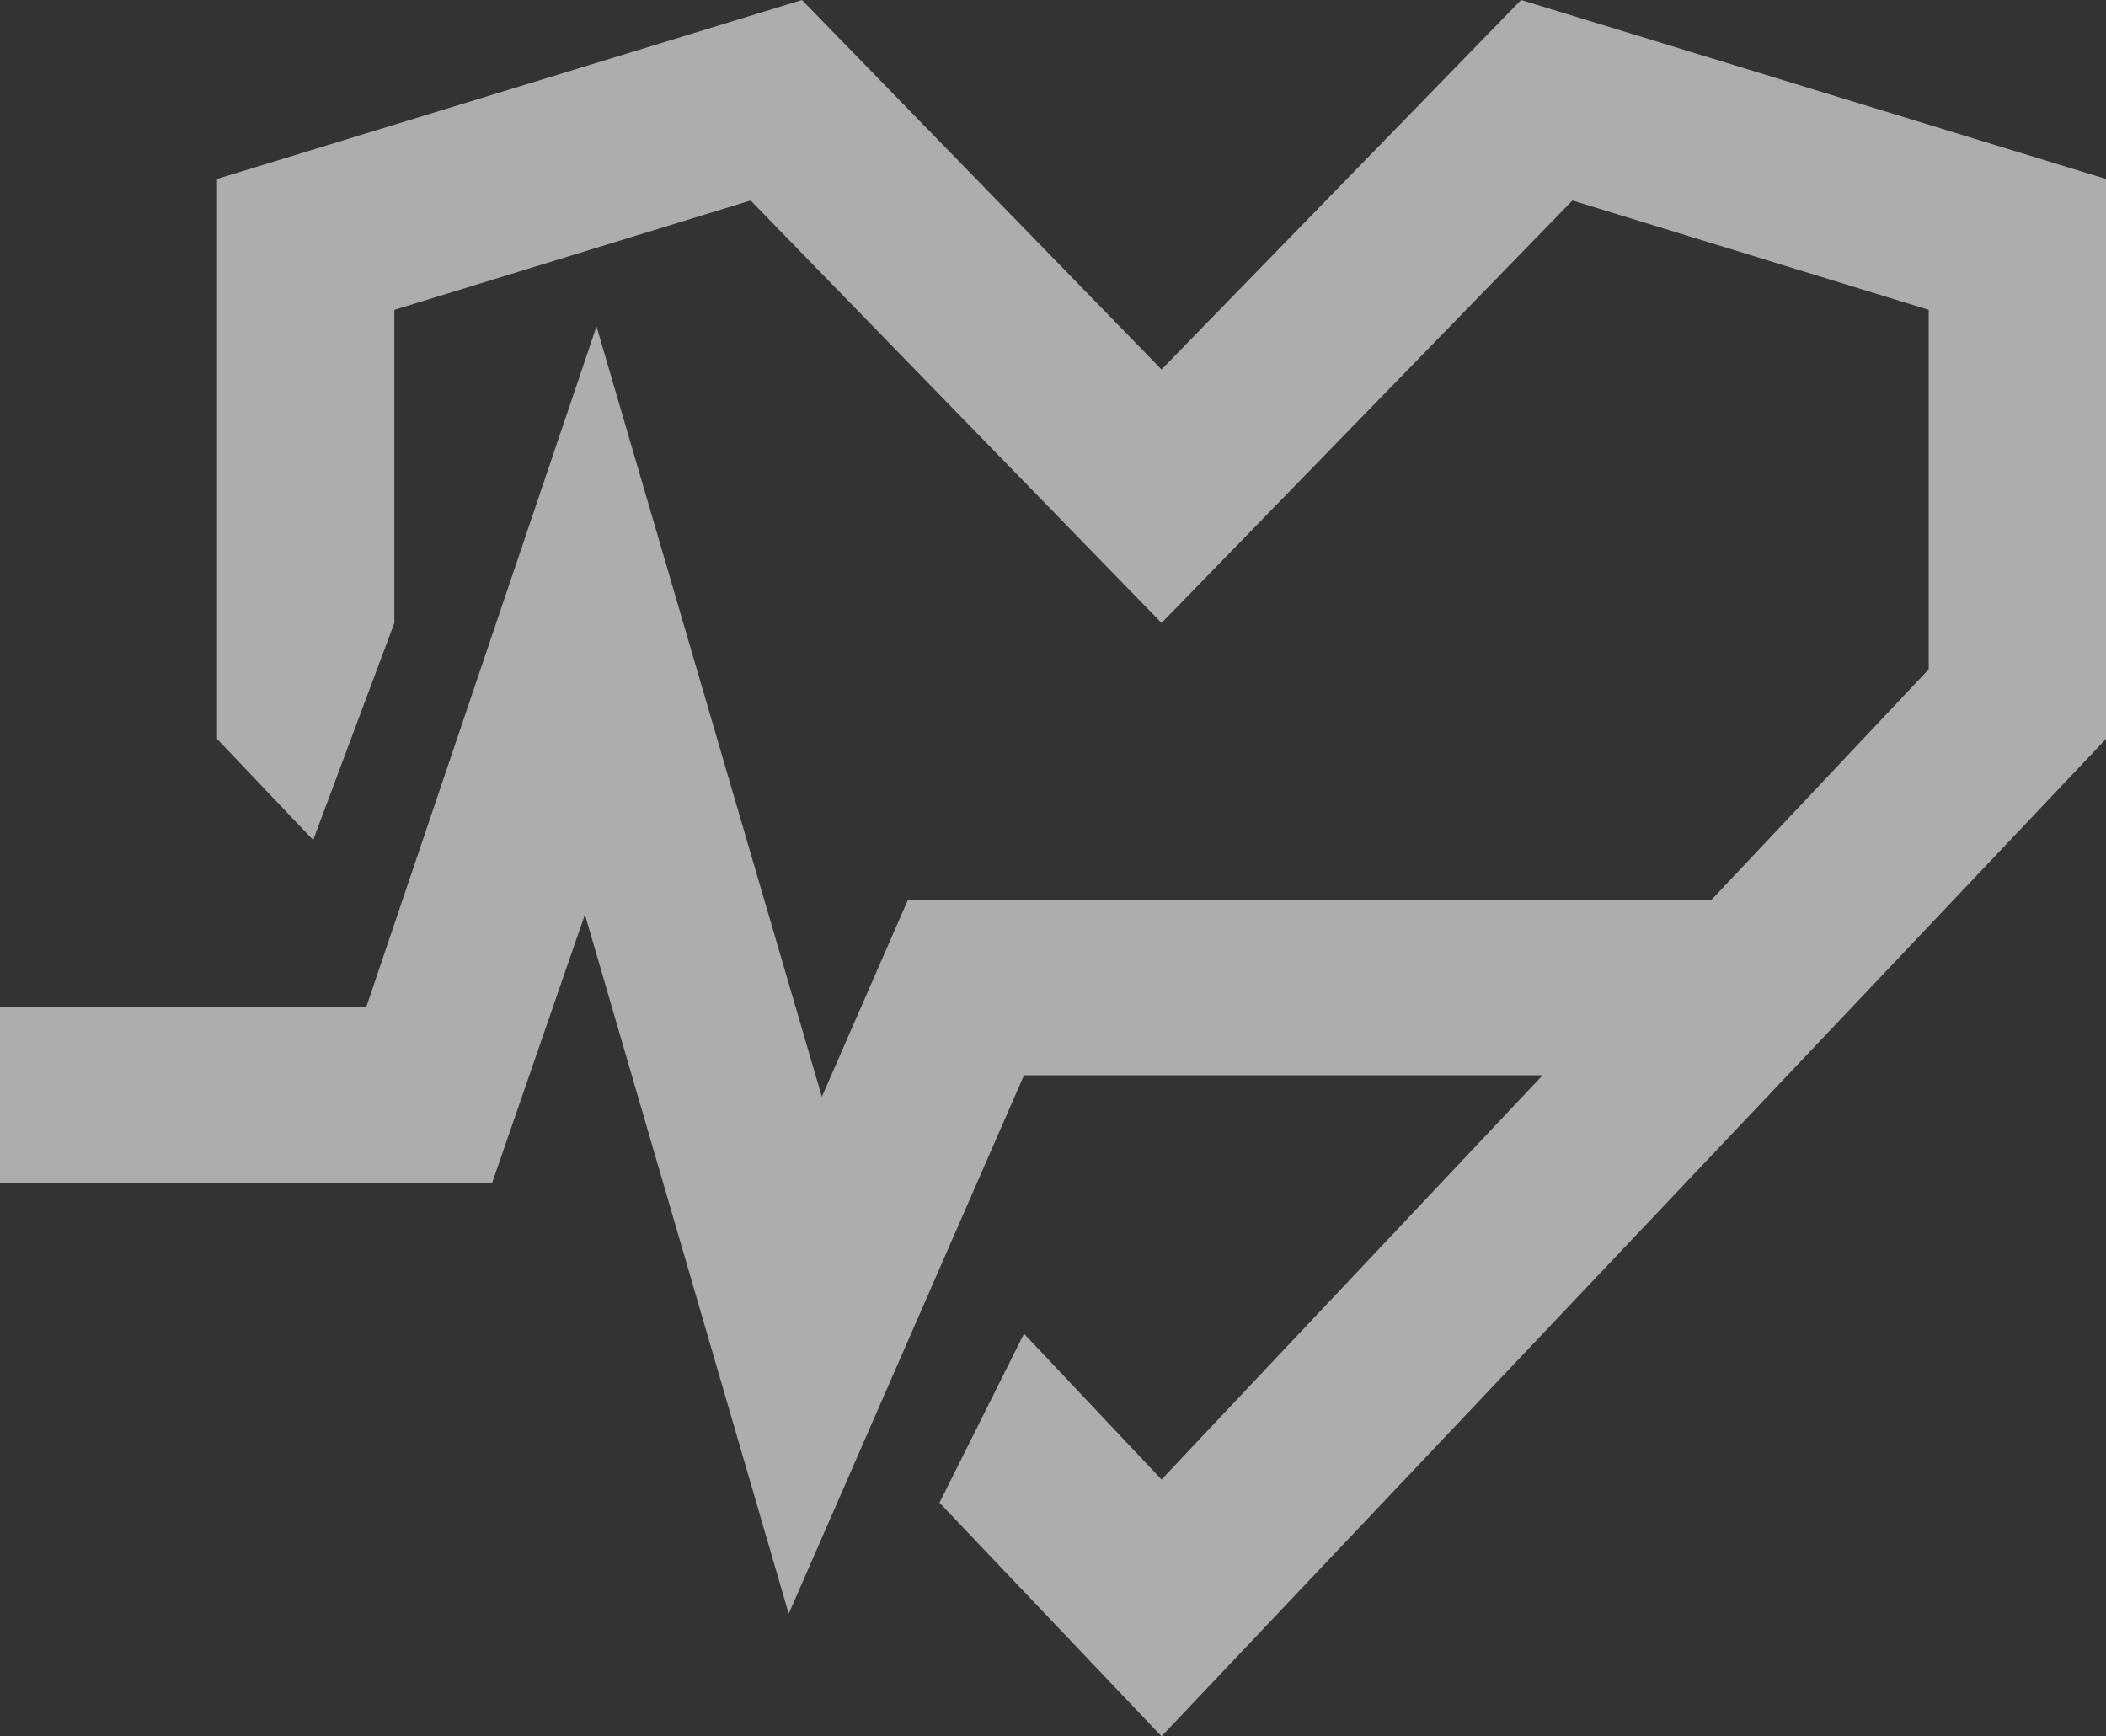 <svg xmlns="http://www.w3.org/2000/svg" xmlns:xlink="http://www.w3.org/1999/xlink" id="Layer_1" x="0" y="0" version="1.1" viewBox="0 0 127.1 104.8" xml:space="preserve" style="enable-background:new 0 0 127.1 104.8"><rect x="0" y="0" width="127.1" height="104.8" fill="#333333" stroke="none"/><style type="text/css">.st0{opacity:.6}.st1{fill:#fff}</style><title>Asset 2</title><g id="Layer_2_1_" class="st0"><g id="Layer_1-2"><polygon points="91.8 0 70.1 22.3 48.4 0 13.1 10.8 13.1 44.6 18.9 50.7 23.8 37.6 23.8 18.7 45.3 12.1 70.1 37.6 94.9 12.1 116.4 18.7 116.4 40.4 103.3 54.3 54.8 54.3 49.6 66.2 36 19.7 22.1 60.8 0 60.8 0 71.4 29.7 71.4 35.3 55.2 47.6 97.4 61.8 64.9 93.1 64.9 70.1 89.3 61.8 80.5 56.7 90.7 70.1 104.8 127.1 44.6 127.1 10.8" class="st1"/></g></g></svg>
